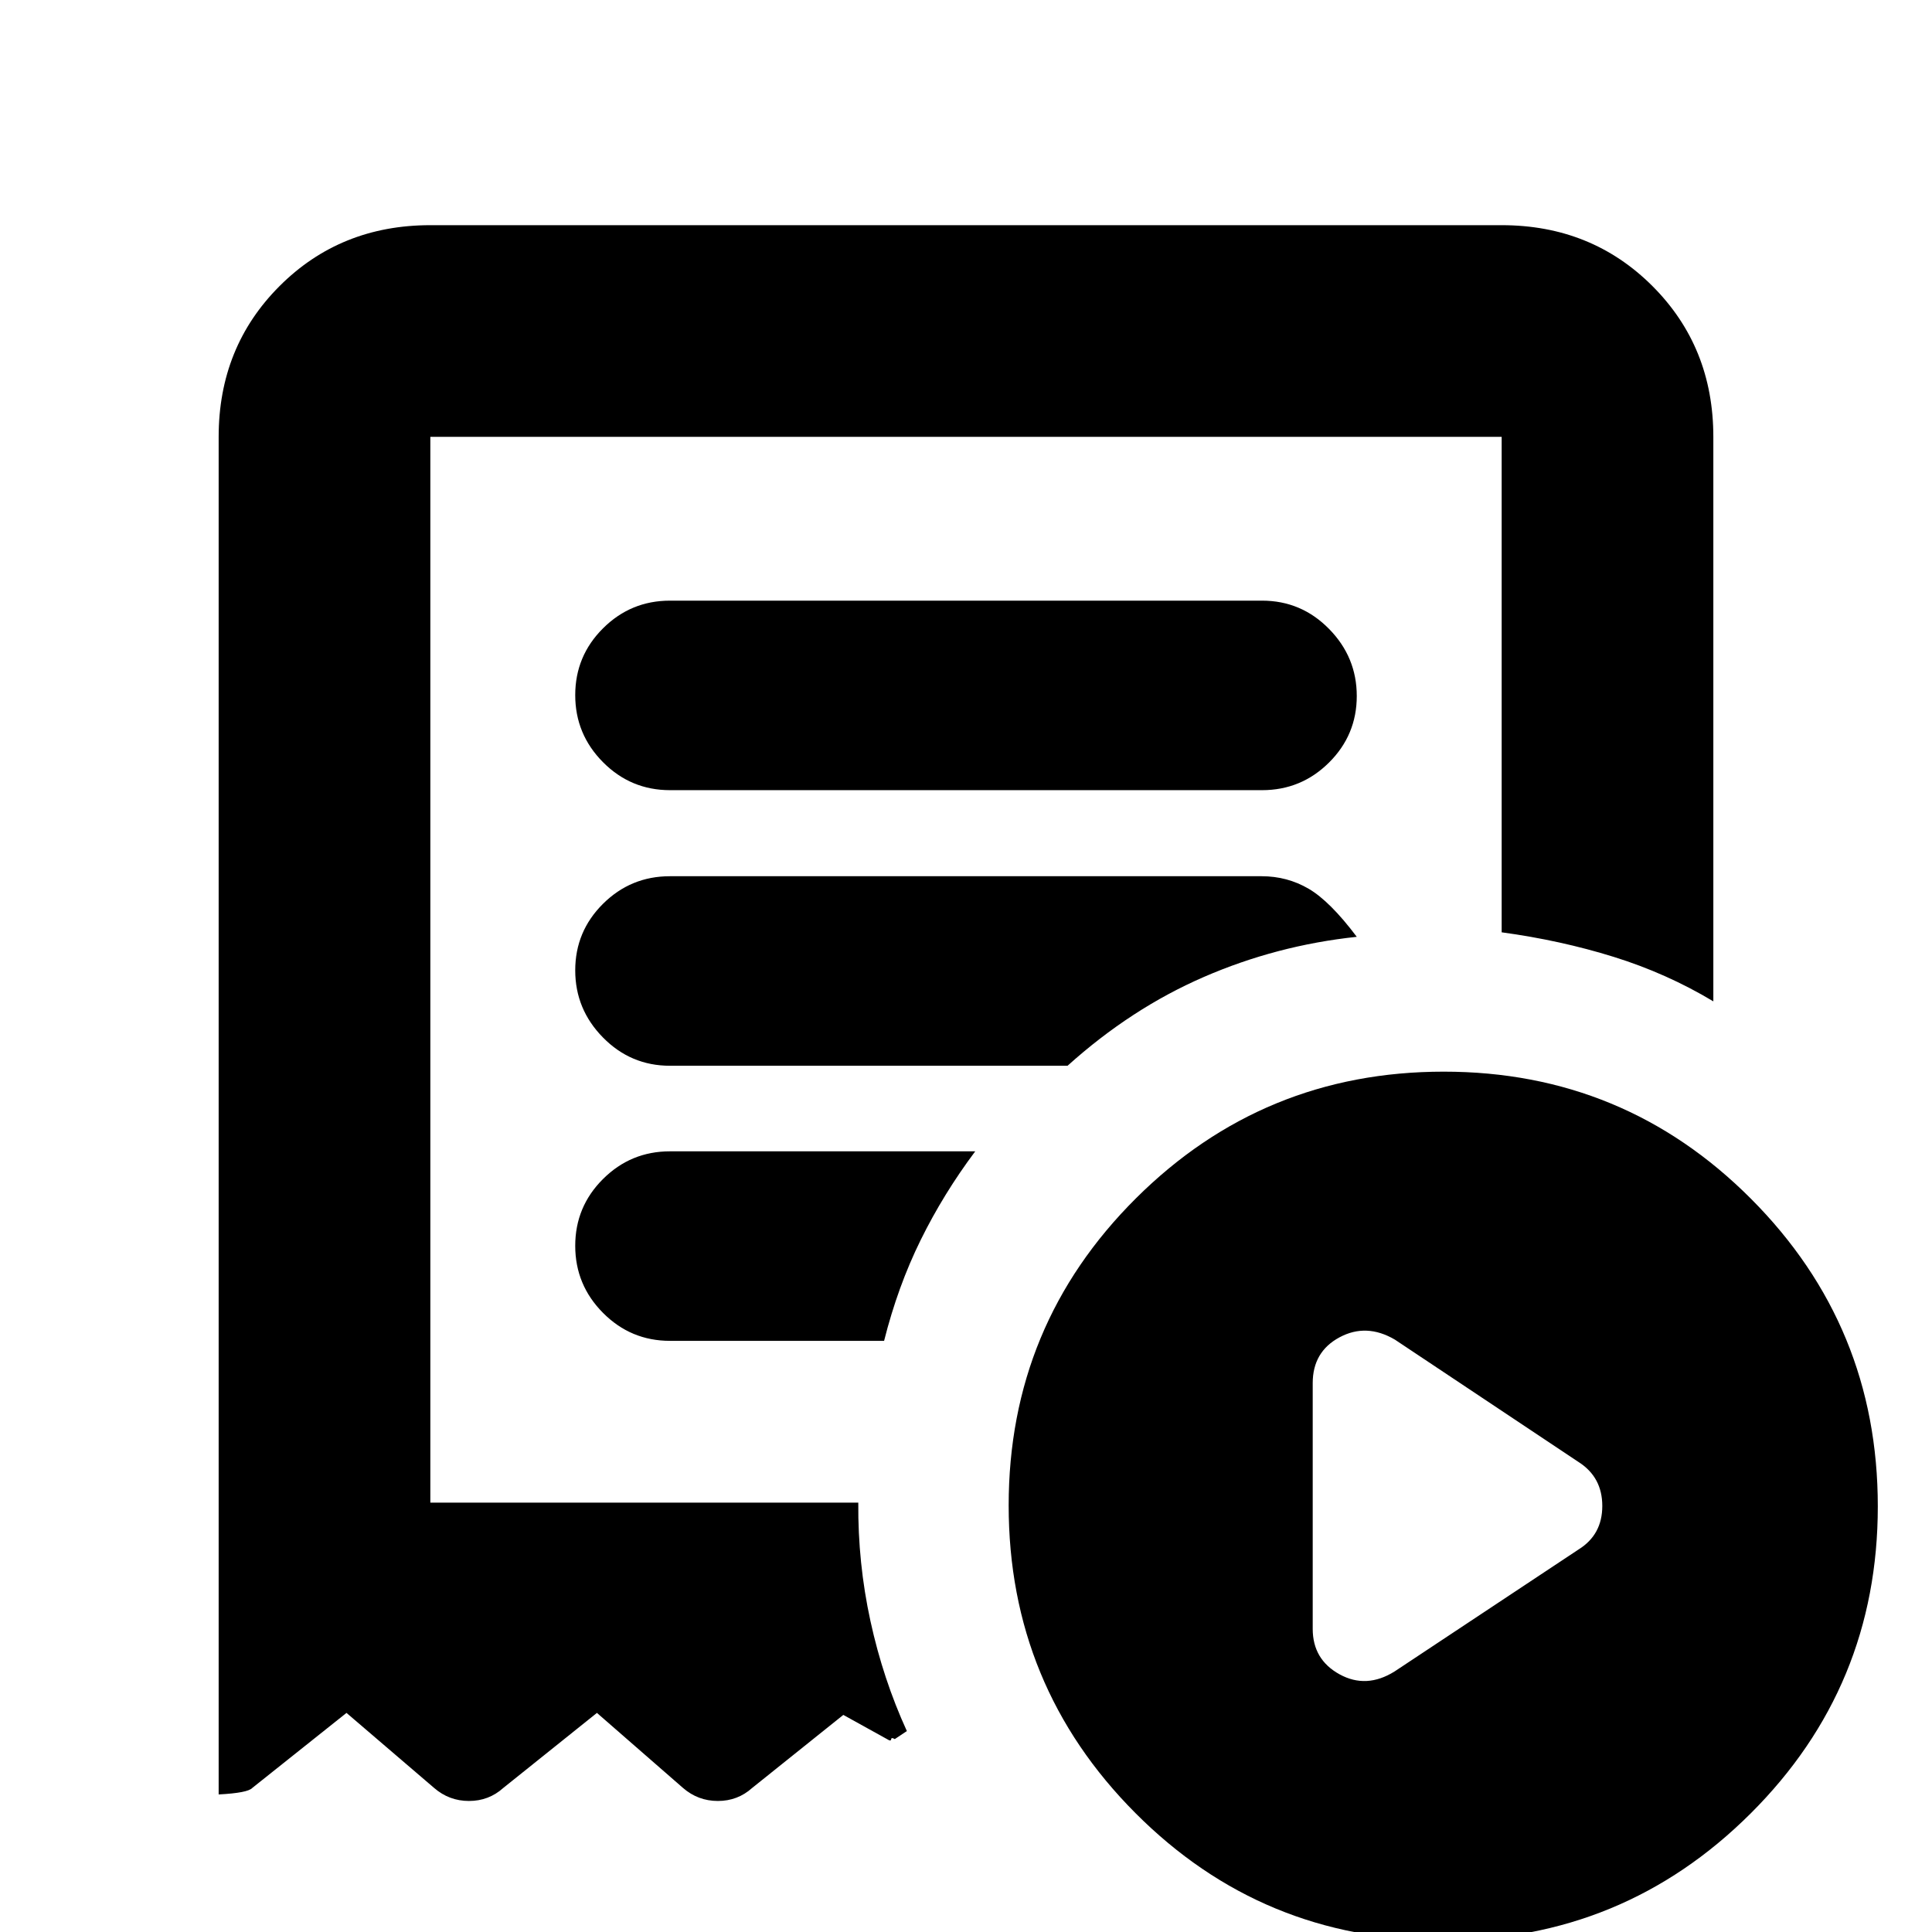 <svg xmlns="http://www.w3.org/2000/svg" height="20" viewBox="0 -960 960 960" width="20"><path d="m692.91-129.43 91.55-60.7q11.71-7.31 11.71-21.57 0-14.27-11.71-21.78l-91.35-60.87q-14.15-8.3-27.49-1.15-13.34 7.15-13.34 22.76v122.11q0 15.24 13.32 22.58 13.32 7.33 27.31-1.38Zm-360-437.94h294.18q19.48 0 33.28-13.71t13.8-33.07q0-19.35-13.8-33.37-13.8-14.02-33.28-14.02H332.91q-19.48 0-33.28 13.76-13.8 13.75-13.8 33.18t13.8 33.33q13.8 13.9 33.28 13.9ZM716.89 4.13q-89.71 0-152.7-63.22-62.99-63.22-62.99-152.86 0-89.64 63.23-152.6 63.23-62.95 152.94-62.95 89.71 0 152.7 63.18 63 63.18 63 152.82 0 89.64-63.23 152.64Q806.61 4.13 716.89 4.13ZM108.65-68.35v-674.58q0-44.66 30.26-74.92 30.26-30.26 74.92-30.26h532.34q44.66 0 74.92 30.26 30.26 30.26 30.26 74.92v280.5q-23.2-13.92-49.52-22.11-26.33-8.2-55.66-12.2v-246.19H213.83v529.58h212.65q-.24 30.02 6.04 58.85 6.28 28.82 18.09 54.65l-6 4q-1.68-1-1.77.01-.09 1.01-1.13.52l-22.67-12.55-45.28 36.28q-7.21 6.48-17.06 6.48-9.85 0-17.33-6.48l-42.76-37.28-46.52 37.28q-7.21 6.48-17.06 6.48-9.86 0-17.33-6.48l-43.53-37.28-46.8 37.28q-2.24 2.48-16.72 3.24Zm224.26-225.39H439.3q6.81-27.04 18.17-50.09 11.36-23.04 27.12-44.08H332.91q-19.48 0-33.28 13.76-13.8 13.75-13.8 33.18t13.8 33.33q13.8 13.9 33.28 13.9Zm0-136.69h197.55q31.56-28.42 67.72-44.12 36.15-15.71 75.99-19.95-13.28-17.67-23.92-23.89-10.64-6.22-23.41-6.22H332.91q-19.48 0-33.28 13.71t-13.8 33.07q0 19.35 13.8 33.37 13.8 14.03 33.28 14.03ZM213.83-213.35v-529.58V-211.85v-1.5Z"/></svg>
